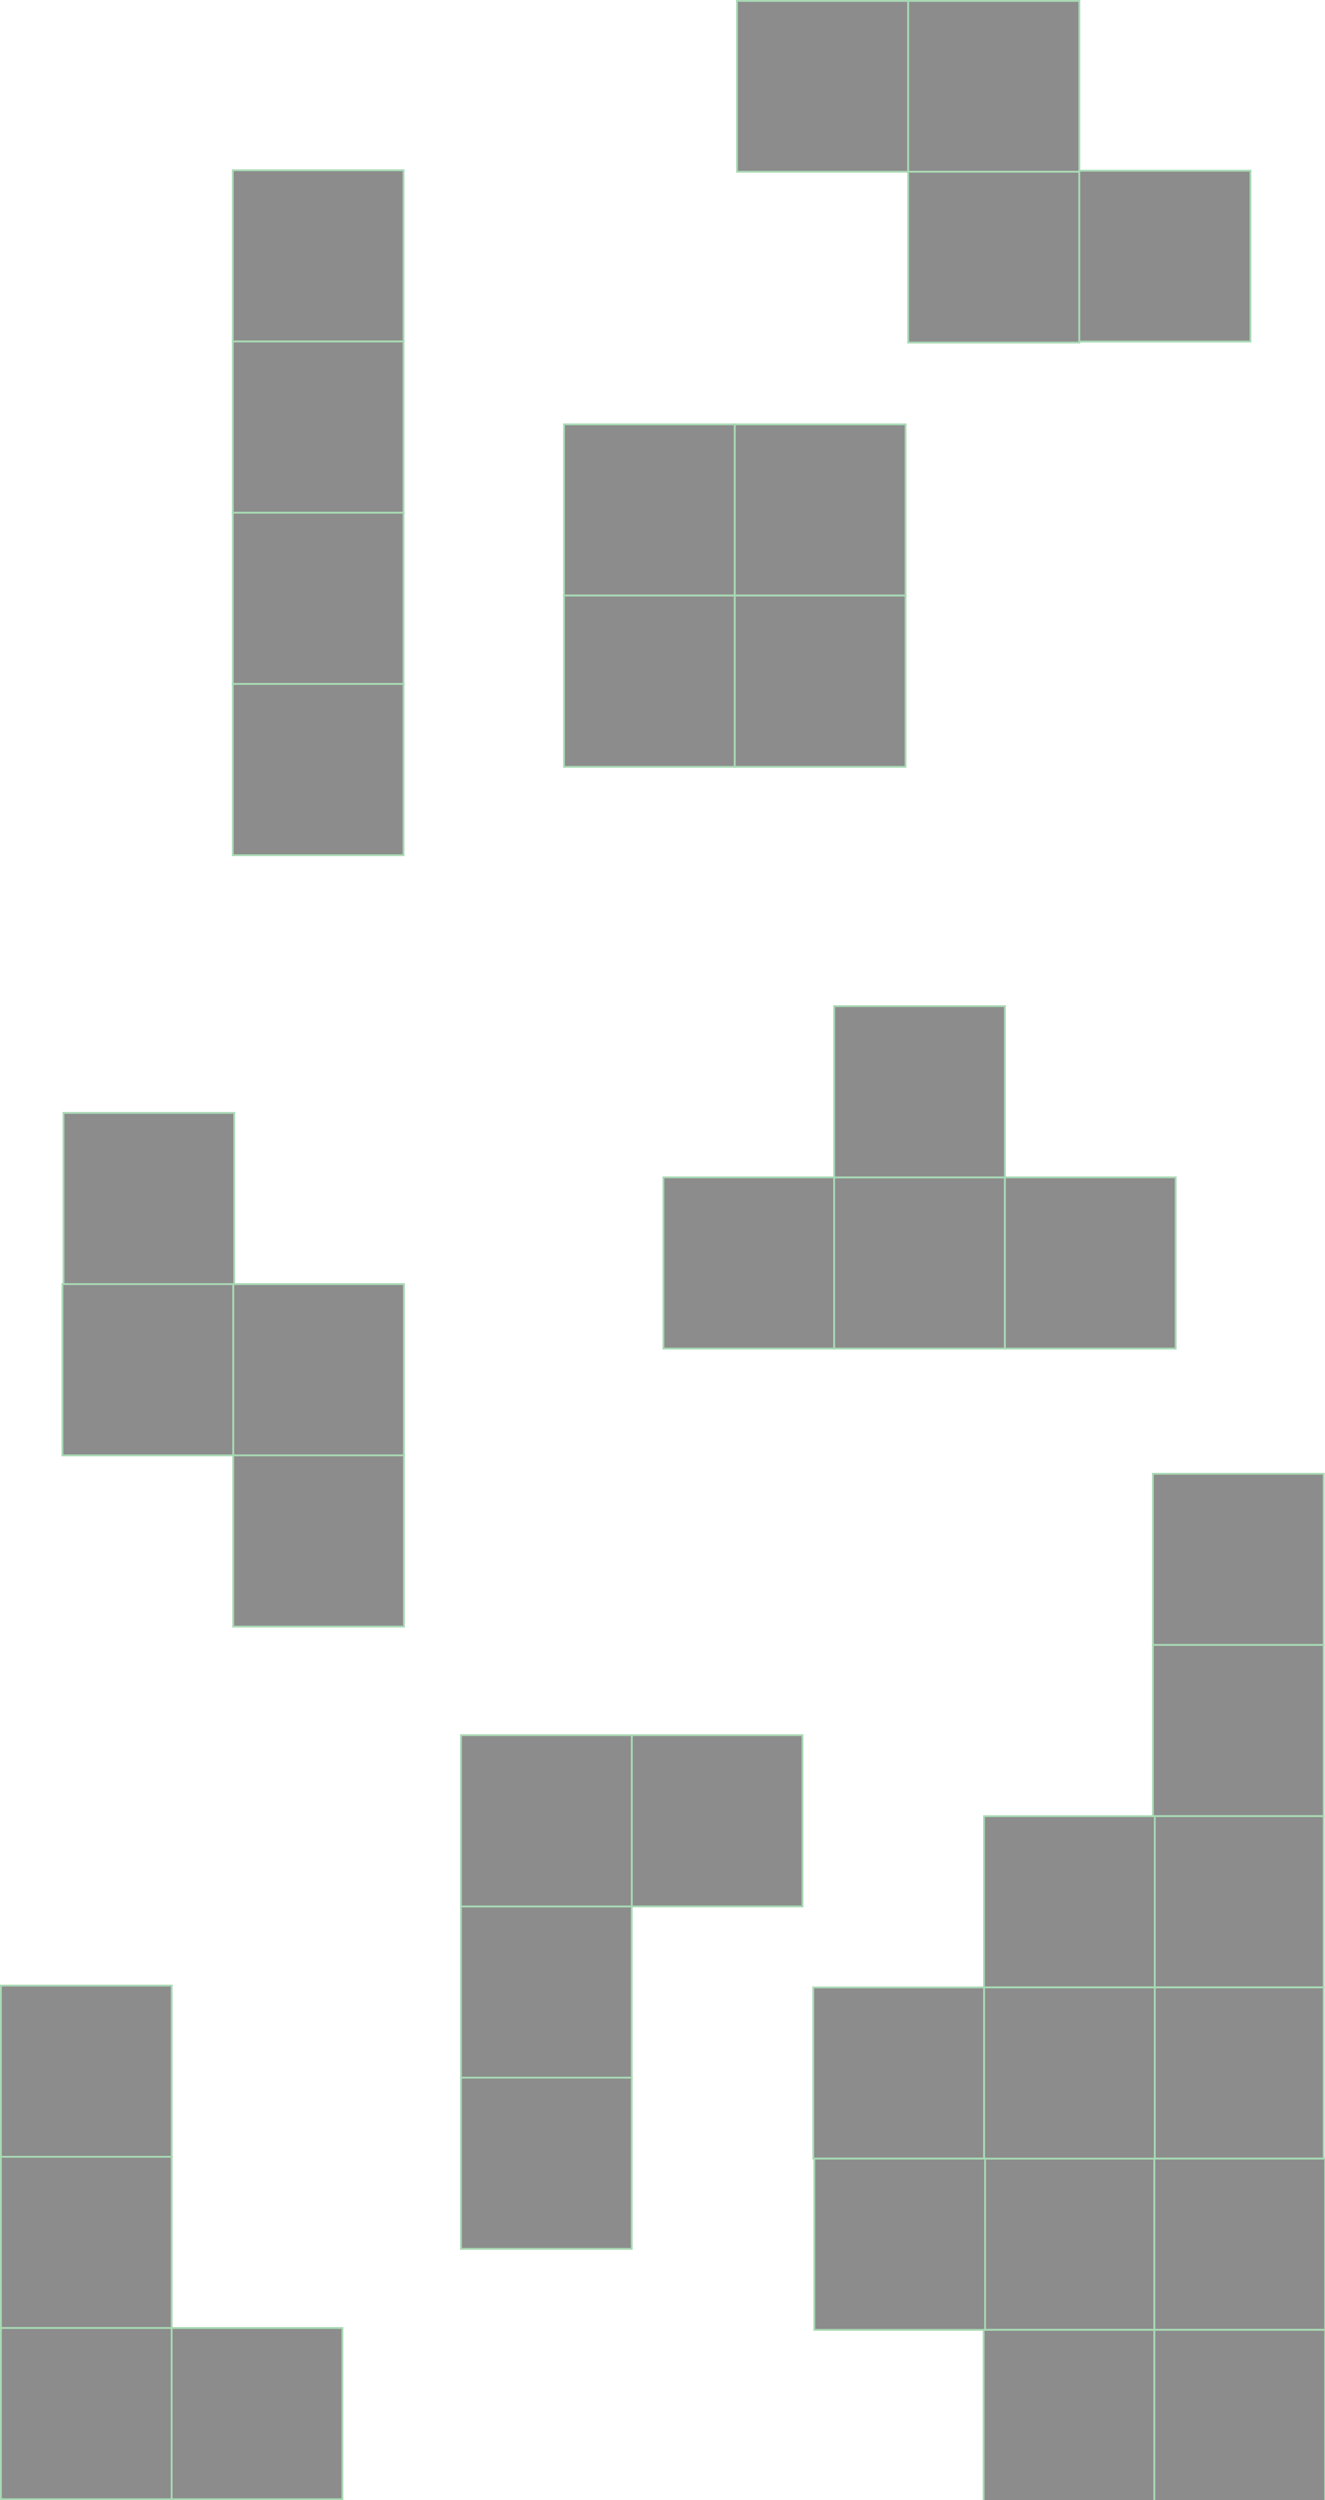 <svg width="360" height="679" viewBox="0 0 360 679" fill="none" xmlns="http://www.w3.org/2000/svg">
<g opacity="0.5">
<path d="M313.25 400.25L359.641 400.25L359.641 446.75L313.25 446.75L313.25 400.25Z" fill="#1A1A1A" stroke="#51B469" stroke-width="0.5"/>
<path d="M313.25 446.75L359.641 446.75L359.641 493.25L313.25 493.25L313.25 446.75Z" fill="#1A1A1A" stroke="#51B469" stroke-width="0.5"/>
<path d="M313.25 493.25L359.641 493.25L359.641 539.75L313.25 539.75L313.25 493.25Z" fill="#1A1A1A" stroke="#51B469" stroke-width="0.5"/>
<path d="M313.25 539.75L359.641 539.75L359.641 586.25L313.25 586.25L313.25 539.75Z" fill="#1A1A1A" stroke="#51B469" stroke-width="0.5"/>
<path d="M63.25 46.25L109.641 46.25L109.641 92.75L63.25 92.75L63.25 46.25Z" fill="#1A1A1A" stroke="#51B469" stroke-width="0.5"/>
<path d="M63.25 92.75L109.641 92.75L109.641 139.25L63.25 139.25L63.25 92.75Z" fill="#1A1A1A" stroke="#51B469" stroke-width="0.5"/>
<path d="M63.25 139.25L109.641 139.25L109.641 185.75L63.25 185.75L63.25 139.25Z" fill="#1A1A1A" stroke="#51B469" stroke-width="0.5"/>
<path d="M63.25 185.75L109.641 185.75L109.641 232.25L63.25 232.25L63.25 185.75Z" fill="#1A1A1A" stroke="#51B469" stroke-width="0.5"/>
<path d="M17.25 302.25L63.641 302.25L63.641 348.75L17.25 348.75L17.25 302.25Z" fill="#1A1A1A" stroke="#51B469" stroke-width="0.5"/>
<path d="M63.359 348.75L109.75 348.75L109.75 395.25L63.359 395.25L63.359 348.75Z" fill="#1A1A1A" stroke="#51B469" stroke-width="0.5"/>
<path d="M16.967 348.75L63.359 348.75L63.359 395.25L16.967 395.25L16.967 348.75Z" fill="#1A1A1A" stroke="#51B469" stroke-width="0.5"/>
<path d="M63.359 395.25L109.75 395.25L109.75 441.75L63.359 441.75L63.359 395.25Z" fill="#1A1A1A" stroke="#51B469" stroke-width="0.5"/>
<path d="M267.25 586.25L313.641 586.25L313.641 632.75L267.25 632.75L267.25 586.25Z" fill="#1A1A1A" stroke="#51B469" stroke-width="0.5"/>
<path d="M267.25 632.75L313.641 632.75L313.641 679.25L267.25 679.25L267.25 632.75Z" fill="#1A1A1A" stroke="#51B469" stroke-width="0.5"/>
<path d="M313.641 586.25L360.033 586.25L360.033 632.75L313.641 632.75L313.641 586.25Z" fill="#1A1A1A" stroke="#51B469" stroke-width="0.5"/>
<path d="M313.641 632.75L360.033 632.75L360.033 679.25L313.641 679.25L313.641 632.75Z" fill="#1A1A1A" stroke="#51B469" stroke-width="0.5"/>
<path d="M153.25 115.25L199.641 115.25L199.641 161.75L153.25 161.75L153.25 115.25Z" fill="#1A1A1A" stroke="#51B469" stroke-width="0.5"/>
<path d="M153.25 161.75L199.641 161.75L199.641 208.25L153.25 208.25L153.25 161.75Z" fill="#1A1A1A" stroke="#51B469" stroke-width="0.5"/>
<path d="M199.641 115.25L246.033 115.25L246.033 161.75L199.641 161.75L199.641 115.25Z" fill="#1A1A1A" stroke="#51B469" stroke-width="0.5"/>
<path d="M199.641 161.75L246.033 161.75L246.033 208.25L199.641 208.25L199.641 161.75Z" fill="#1A1A1A" stroke="#51B469" stroke-width="0.5"/>
<path d="M171.641 471.25L218.033 471.25L218.033 517.75L171.641 517.75L171.641 471.25Z" fill="#1A1A1A" stroke="#51B469" stroke-width="0.5"/>
<path d="M125.25 564.25L171.641 564.25L171.641 610.75L125.25 610.75L125.25 564.25Z" fill="#1A1A1A" stroke="#51B469" stroke-width="0.5"/>
<path d="M125.25 517.75L171.641 517.75L171.641 564.25L125.25 564.25L125.25 517.75Z" fill="#1A1A1A" stroke="#51B469" stroke-width="0.5"/>
<path d="M125.25 471.25L171.641 471.25L171.641 517.75L125.25 517.75L125.25 471.25Z" fill="#1A1A1A" stroke="#51B469" stroke-width="0.5"/>
<path d="M267.359 493.25L313.75 493.25L313.75 539.75L267.359 539.75L267.359 493.25Z" fill="#1A1A1A" stroke="#51B469" stroke-width="0.5"/>
<path d="M267.359 539.75L313.75 539.75L313.75 586.25L267.359 586.25L267.359 539.75Z" fill="#1A1A1A" stroke="#51B469" stroke-width="0.5"/>
<path d="M220.967 539.75L267.359 539.75L267.359 586.25L220.967 586.25L220.967 539.75Z" fill="#1A1A1A" stroke="#51B469" stroke-width="0.5"/>
<path d="M221.25 586.25L267.641 586.25L267.641 632.75L221.25 632.75L221.25 586.25Z" fill="#1A1A1A" stroke="#51B469" stroke-width="0.5"/>
<path d="M200.25 46.641V0.25L246.75 0.25V46.641L200.25 46.641Z" fill="#1A1A1A" stroke="#51B469" stroke-width="0.5"/>
<path d="M246.75 46.641V0.25L293.25 0.25V46.641L246.75 46.641Z" fill="#1A1A1A" stroke="#51B469" stroke-width="0.5"/>
<path d="M246.75 93.033V46.641L293.25 46.641V93.033H246.75Z" fill="#1A1A1A" stroke="#51B469" stroke-width="0.5"/>
<path d="M293.25 92.75V46.359L339.75 46.359V92.75H293.25Z" fill="#1A1A1A" stroke="#51B469" stroke-width="0.5"/>
<path d="M180.25 319.75L226.641 319.75L226.641 366.25L180.25 366.25L180.25 319.75Z" fill="#1A1A1A" stroke="#51B469" stroke-width="0.5"/>
<path d="M226.641 319.75L273.033 319.75L273.033 366.25L226.641 366.25L226.641 319.75Z" fill="#1A1A1A" stroke="#51B469" stroke-width="0.5"/>
<path d="M273.033 319.75L319.424 319.75L319.424 366.25L273.033 366.25L273.033 319.75Z" fill="#1A1A1A" stroke="#51B469" stroke-width="0.5"/>
<path d="M226.641 273.25L273.033 273.25L273.033 319.75L226.641 319.75L226.641 273.25Z" fill="#1A1A1A" stroke="#51B469" stroke-width="0.5"/>
<path d="M46.641 585.75L0.25 585.75L0.25 539.25L46.641 539.25L46.641 585.75Z" fill="#1A1A1A" stroke="#51B469" stroke-width="0.5"/>
<path d="M46.641 632.25L0.25 632.25L0.25 585.75L46.641 585.75L46.641 632.25Z" fill="#1A1A1A" stroke="#51B469" stroke-width="0.5"/>
<path d="M46.641 678.75L0.25 678.75L0.25 632.25L46.641 632.25L46.641 678.75Z" fill="#1A1A1A" stroke="#51B469" stroke-width="0.5"/>
<path d="M93.033 678.75L46.641 678.75L46.641 632.25L93.033 632.25L93.033 678.75Z" fill="#1A1A1A" stroke="#51B469" stroke-width="0.5"/>
</g>
</svg>
